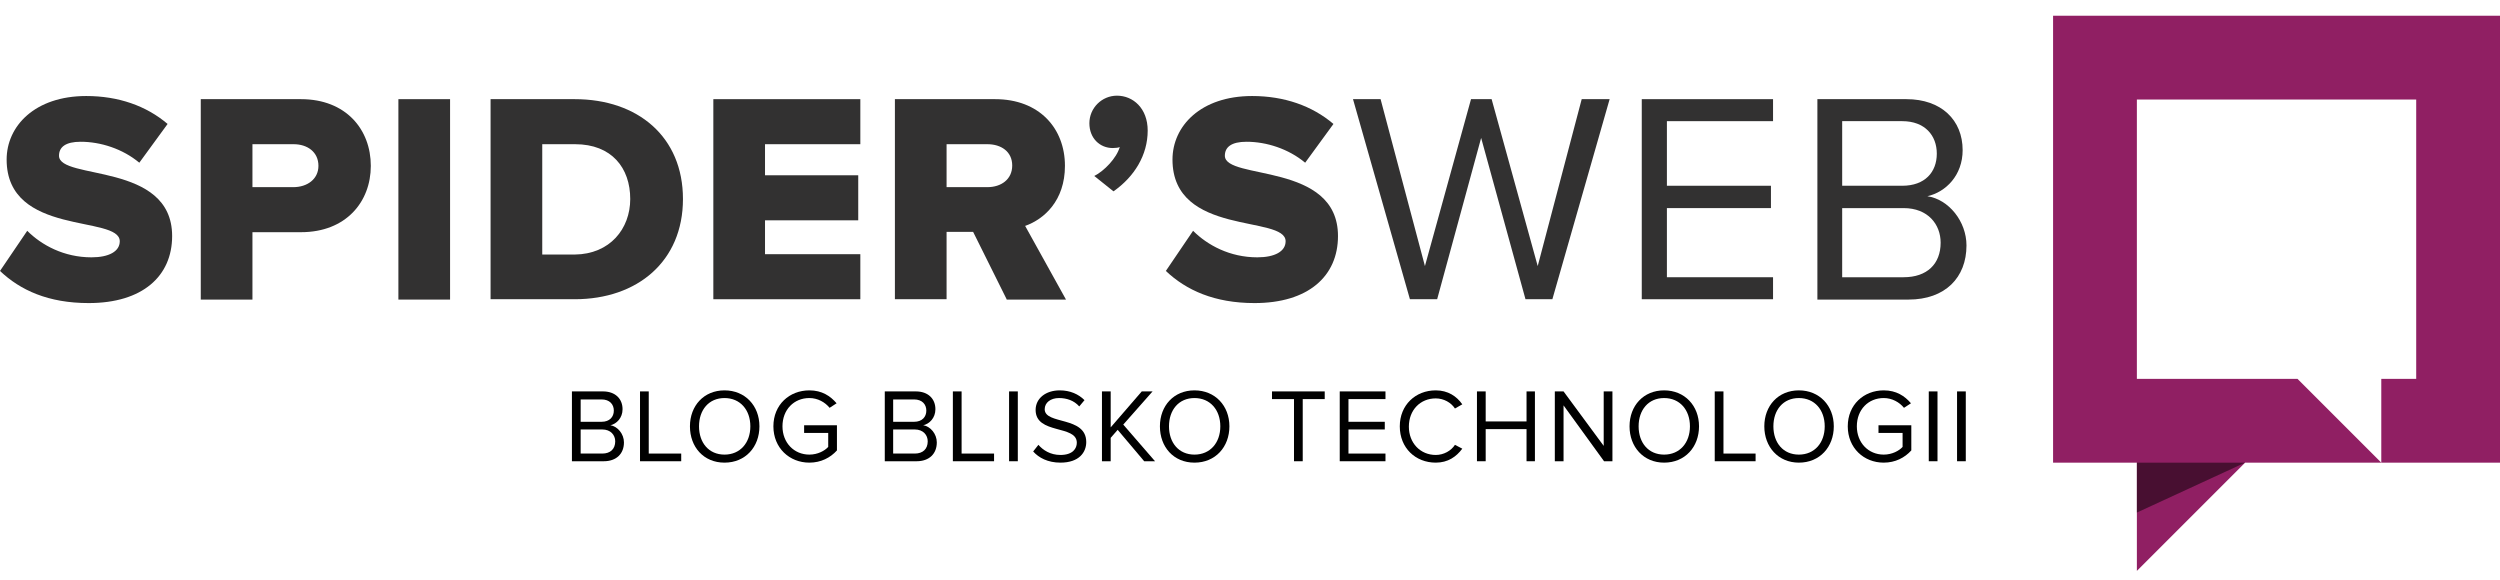 <?xml version="1.0" encoding="utf-8"?>
<!-- Generator: Adobe Illustrator 19.1.0, SVG Export Plug-In . SVG Version: 6.00 Build 0)  -->
<svg version="1.1" id="Warstwa_1" xmlns="http://www.w3.org/2000/svg" xmlns:xlink="http://www.w3.org/1999/xlink" x="0px" y="0px"
	 viewBox="0 0 716 166" style="enable-background:new 0 0 716 166;" xml:space="preserve">
<style type="text/css">
	.st0{clip-path:url(#SVGID_2_);fill:#901F63;}
	.st1{clip-path:url(#SVGID_2_);}
	.st2{clip-path:url(#SVGID_4_);fill:#323131;}
	.st3{clip-path:url(#SVGID_4_);}
	.st4{opacity:0.2;clip-path:url(#SVGID_4_);}
	.st5{clip-path:url(#SVGID_6_);}
	.st6{opacity:0.5;clip-path:url(#SVGID_4_);}
	.st7{clip-path:url(#SVGID_8_);}
</style>
<g>
	<defs>
		<rect id="SVGID_1_" x="-92" y="-116" width="900" height="400"/>
	</defs>
	<clipPath id="SVGID_2_">
		<use xlink:href="#SVGID_1_"  style="overflow:visible;"/>
	</clipPath>
	<polygon class="st0" points="588,4.5 588,132.5 612,132.5 612,163.5 643,132.5 682,132.5 658,108.5 612,108.5 612,28.5 692,28.5 
		692,108.5 682,108.5 682,132.5 716,132.5 716,4.5 	"/>
	<g class="st1">
		<defs>
			<rect id="SVGID_3_" x="-92" y="-116" width="900" height="400"/>
		</defs>
		<clipPath id="SVGID_4_">
			<use xlink:href="#SVGID_3_"  style="overflow:visible;"/>
		</clipPath>
		<path class="st2" d="M0,77.6l7.8-11.5c4.1,4.1,10.5,7.6,18.4,7.6c5,0,8.1-1.7,8.1-4.6c0-7.6-32.4-1.3-32.4-23.4
			c0-9.6,8.1-18.2,22.8-18.2c9.2,0,17.2,2.8,23.3,8l-8.1,11.1c-4.8-4-11.1-6-16.8-6c-4.3,0-6.2,1.5-6.2,4c0,7.1,32.4,1.7,32.4,23
			c0,11.5-8.5,19.2-23.9,19.2C13.8,86.8,5.8,83.1,0,77.6"/>
		<path class="st2" d="M57.5,85.7V28.4h28.7c12.9,0,20,8.7,20,19.1c0,10.3-7.1,19-20,19H72.3v19.3H57.5z M91.2,47.5
			c0-4-3.2-6.2-7.1-6.2H72.3v12.3H84C88,53.6,91.2,51.3,91.2,47.5"/>
		<rect x="114.1" y="28.4" class="st2" width="14.8" height="57.4"/>
		<path class="st2" d="M140.5,85.7V28.4h24.1c18.1,0,31,10.8,31,28.6c0,17.8-13,28.7-31,28.7H140.5z M180.5,57
			c0-8.9-5.3-15.7-15.8-15.7h-9.4v31.6h9.3C174.7,72.8,180.5,65.5,180.5,57"/>
		<polygon class="st2" points="204.3,85.7 204.3,28.4 246.4,28.4 246.4,41.3 219.1,41.3 219.1,50.2 245.8,50.2 245.8,63.1 
			219.1,63.1 219.1,72.8 246.4,72.8 246.4,85.7 		"/>
		<path class="st2" d="M288.3,85.7l-9.6-19.3h-7.6v19.3h-14.8V28.4H285c12.7,0,20,8.4,20,19.1c0,10-6,15.3-11.4,17.2l11.7,21.1
			H288.3z M289.9,47.4c0-4-3.2-6.1-7.1-6.1h-11.7v12.3h11.7C286.7,53.6,289.9,51.4,289.9,47.4"/>
		<path class="st2" d="M318.9,54.8l-5.5-4.4c2.8-1.4,6.4-5.1,7.3-8.3c-0.3,0.2-1.2,0.3-2,0.3c-3.7,0-6.7-2.8-6.7-7.1
			c0-4.4,3.6-7.9,7.9-7.9c4.6,0,8.8,3.6,8.8,10C328.7,44.4,324.9,50.6,318.9,54.8"/>
		<path class="st2" d="M333.9,77.6l7.8-11.5c4.1,4.1,10.5,7.6,18.4,7.6c5,0,8.1-1.7,8.1-4.6c0-7.6-32.4-1.3-32.4-23.4
			c0-9.6,8.1-18.2,22.8-18.2c9.2,0,17.2,2.8,23.3,8l-8.1,11.1c-4.8-4-11.1-6-16.8-6c-4.3,0-6.2,1.5-6.2,4c0,7.1,32.4,1.7,32.4,23
			c0,11.5-8.5,19.2-23.9,19.2C347.8,86.8,339.7,83.1,333.9,77.6"/>
		<polygon class="st2" points="436.9,85.7 424.2,39.5 411.6,85.7 403.8,85.7 387.5,28.4 395.4,28.4 408.1,76.2 421.3,28.4 
			427.2,28.4 440.4,76.2 453,28.4 461,28.4 444.6,85.7 		"/>
		<polygon class="st2" points="470.2,85.7 470.2,28.4 507.8,28.4 507.8,34.7 477.4,34.7 477.4,53.2 507.2,53.2 507.2,59.6 
			477.4,59.6 477.4,79.4 507.8,79.4 507.8,85.7 		"/>
		<path class="st2" d="M520.5,85.7V28.4H546c10,0,16.1,6,16.1,14.6c0,7.2-4.8,12-10.1,13.2c6.1,0.9,11.2,7.2,11.2,14.1
			c0,9.2-6.1,15.5-16.6,15.5H520.5z M554.7,44c0-5.2-3.4-9.3-9.9-9.3h-17.2v18.5h17.2C551.3,53.2,554.7,49.3,554.7,44 M555.8,69.5
			c0-5.2-3.6-9.9-10.6-9.9h-17.6v19.8h17.6C551.9,79.4,555.8,75.6,555.8,69.5"/>
		<path class="st3" d="M163.8,132.1v-20h8.9c3.5,0,5.6,2.1,5.6,5.1c0,2.5-1.7,4.2-3.5,4.6c2.1,0.3,3.9,2.5,3.9,4.9
			c0,3.2-2.1,5.4-5.8,5.4H163.8z M175.8,117.6c0-1.8-1.2-3.2-3.5-3.2h-6v6.4h6C174.6,120.8,175.8,119.4,175.8,117.6 M176.2,126.4
			c0-1.8-1.3-3.4-3.7-3.4h-6.2v6.9h6.2C174.8,129.9,176.2,128.6,176.2,126.4"/>
		<polygon class="st3" points="183.3,132.1 183.3,112.1 185.8,112.1 185.8,129.9 195.1,129.9 195.1,132.1 		"/>
		<path class="st3" d="M197.6,122.1c0-5.9,4-10.3,9.9-10.3s10,4.4,10,10.3c0,5.9-4,10.4-10,10.4S197.6,128,197.6,122.1 M214.9,122.1
			c0-4.7-2.9-8.1-7.4-8.1c-4.5,0-7.3,3.4-7.3,8.1c0,4.7,2.8,8.1,7.3,8.1C212,130.2,214.9,126.8,214.9,122.1"/>
		<path class="st3" d="M221.5,122.1c0-6.2,4.6-10.3,10.3-10.3c3.6,0,6,1.6,7.8,3.7l-2,1.3c-1.3-1.6-3.4-2.8-5.8-2.8
			c-4.4,0-7.7,3.3-7.7,8.1c0,4.7,3.3,8.1,7.7,8.1c2.4,0,4.4-1.1,5.4-2.2v-4h-6.9v-2.2h9.4v7.2c-1.9,2.1-4.6,3.5-7.9,3.5
			C226.1,132.5,221.5,128.3,221.5,122.1"/>
		<path class="st3" d="M253.4,132.1v-20h8.9c3.5,0,5.6,2.1,5.6,5.1c0,2.5-1.7,4.2-3.5,4.6c2.1,0.3,3.9,2.5,3.9,4.9
			c0,3.2-2.1,5.4-5.8,5.4H253.4z M265.3,117.6c0-1.8-1.2-3.2-3.5-3.2h-6v6.4h6C264.1,120.8,265.3,119.4,265.3,117.6 M265.7,126.4
			c0-1.8-1.3-3.4-3.7-3.4h-6.2v6.9h6.2C264.3,129.9,265.7,128.6,265.7,126.4"/>
		<polygon class="st3" points="272.9,132.1 272.9,112.1 275.4,112.1 275.4,129.9 284.7,129.9 284.7,132.1 		"/>
		<rect x="289" y="112.1" class="st3" width="2.5" height="20"/>
		<path class="st3" d="M295.9,129.3l1.5-1.9c1.3,1.5,3.4,2.9,6.3,2.9c3.6,0,4.7-1.9,4.7-3.5c0-5.2-11.8-2.3-11.8-9.4
			c0-3.3,2.9-5.6,6.9-5.6c3,0,5.4,1.1,7.1,2.8l-1.5,1.8c-1.5-1.7-3.6-2.4-5.8-2.4c-2.4,0-4.1,1.3-4.1,3.2c0,4.5,11.9,1.9,11.9,9.4
			c0,2.9-2,5.9-7.4,5.9C300.1,132.5,297.5,131.1,295.9,129.3"/>
		<polygon class="st3" points="327.7,132.1 320.1,123.1 318.1,125.4 318.1,132.1 315.6,132.1 315.6,112.1 318.1,112.1 318.1,122.4 
			327,112.1 330.1,112.1 321.7,121.6 330.8,132.1 		"/>
		<path class="st3" d="M332.2,122.1c0-5.9,4-10.3,9.9-10.3s10,4.4,10,10.3c0,5.9-4,10.4-10,10.4S332.2,128,332.2,122.1 M349.5,122.1
			c0-4.7-2.9-8.1-7.4-8.1c-4.5,0-7.3,3.4-7.3,8.1c0,4.7,2.8,8.1,7.3,8.1C346.6,130.2,349.5,126.8,349.5,122.1"/>
		<polygon class="st3" points="370.6,132.1 370.6,114.3 364.3,114.3 364.3,112.1 379.4,112.1 379.4,114.3 373.1,114.3 373.1,132.1 
					"/>
		<polygon class="st3" points="383.7,132.1 383.7,112.1 396.8,112.1 396.8,114.3 386.2,114.3 386.2,120.8 396.6,120.8 396.6,123 
			386.2,123 386.2,129.9 396.8,129.9 396.8,132.1 		"/>
		<path class="st3" d="M400.9,122.1c0-6.1,4.5-10.3,10.3-10.3c3.5,0,6,1.7,7.6,4l-2.1,1.2c-1.1-1.7-3.2-2.9-5.5-2.9
			c-4.4,0-7.7,3.3-7.7,8.1c0,4.7,3.3,8.1,7.7,8.1c2.3,0,4.4-1.2,5.5-2.9l2.1,1.1c-1.7,2.3-4.1,4-7.6,4
			C405.4,132.5,400.9,128.3,400.9,122.1"/>
		<polygon class="st3" points="437.2,132.1 437.2,122.9 425.5,122.9 425.5,132.1 423,132.1 423,112.1 425.5,112.1 425.5,120.7 
			437.2,120.7 437.2,112.1 439.6,112.1 439.6,132.1 		"/>
		<polygon class="st3" points="459.4,132.1 447.8,116.1 447.8,132.1 445.3,132.1 445.3,112.1 447.8,112.1 459.3,127.7 459.3,112.1 
			461.8,112.1 461.8,132.1 		"/>
		<path class="st3" d="M466.7,122.1c0-5.9,4-10.3,9.9-10.3c5.9,0,10,4.4,10,10.3c0,5.9-4,10.4-10,10.4
			C470.7,132.5,466.7,128,466.7,122.1 M484,122.1c0-4.7-2.9-8.1-7.4-8.1c-4.5,0-7.3,3.4-7.3,8.1c0,4.7,2.8,8.1,7.3,8.1
			C481.1,130.2,484,126.8,484,122.1"/>
		<polygon class="st3" points="491.1,132.1 491.1,112.1 493.6,112.1 493.6,129.9 502.8,129.9 502.8,132.1 		"/>
		<path class="st3" d="M505.3,122.1c0-5.9,4-10.3,9.9-10.3c5.9,0,10,4.4,10,10.3c0,5.9-4,10.4-10,10.4
			C509.3,132.5,505.3,128,505.3,122.1 M522.6,122.1c0-4.7-2.9-8.1-7.4-8.1c-4.5,0-7.3,3.4-7.3,8.1c0,4.7,2.8,8.1,7.3,8.1
			C519.7,130.2,522.6,126.8,522.6,122.1"/>
		<path class="st3" d="M529.2,122.1c0-6.2,4.6-10.3,10.3-10.3c3.6,0,6,1.6,7.8,3.7l-2,1.3c-1.3-1.6-3.4-2.8-5.8-2.8
			c-4.4,0-7.7,3.3-7.7,8.1c0,4.7,3.3,8.1,7.7,8.1c2.4,0,4.4-1.1,5.4-2.2v-4H538v-2.2h9.4v7.2c-1.9,2.1-4.6,3.5-7.9,3.5
			C533.8,132.5,529.2,128.3,529.2,122.1"/>
		<rect x="552.4" y="112.1" class="st3" width="2.5" height="20"/>
		<rect x="560.5" y="112.1" class="st3" width="2.5" height="20"/>
		<g class="st4">
			<g>
				<defs>
					<path id="SVGID_5_" d="M612,132.5h31H612z"/>
				</defs>
				<clipPath id="SVGID_6_">
					<use xlink:href="#SVGID_5_"  style="overflow:visible;"/>
				</clipPath>
				<line class="st5" x1="612" y1="132.5" x2="643" y2="132.5"/>
			</g>
		</g>
		<g class="st6">
			<g>
				<defs>
					<rect id="SVGID_7_" x="612" y="132.5" width="31" height="14.2"/>
				</defs>
				<clipPath id="SVGID_8_">
					<use xlink:href="#SVGID_7_"  style="overflow:visible;"/>
				</clipPath>
				<polygon class="st7" points="643,132.5 612,146.8 612,132.5 				"/>
			</g>
		</g>
	</g>
</g>
</svg>
